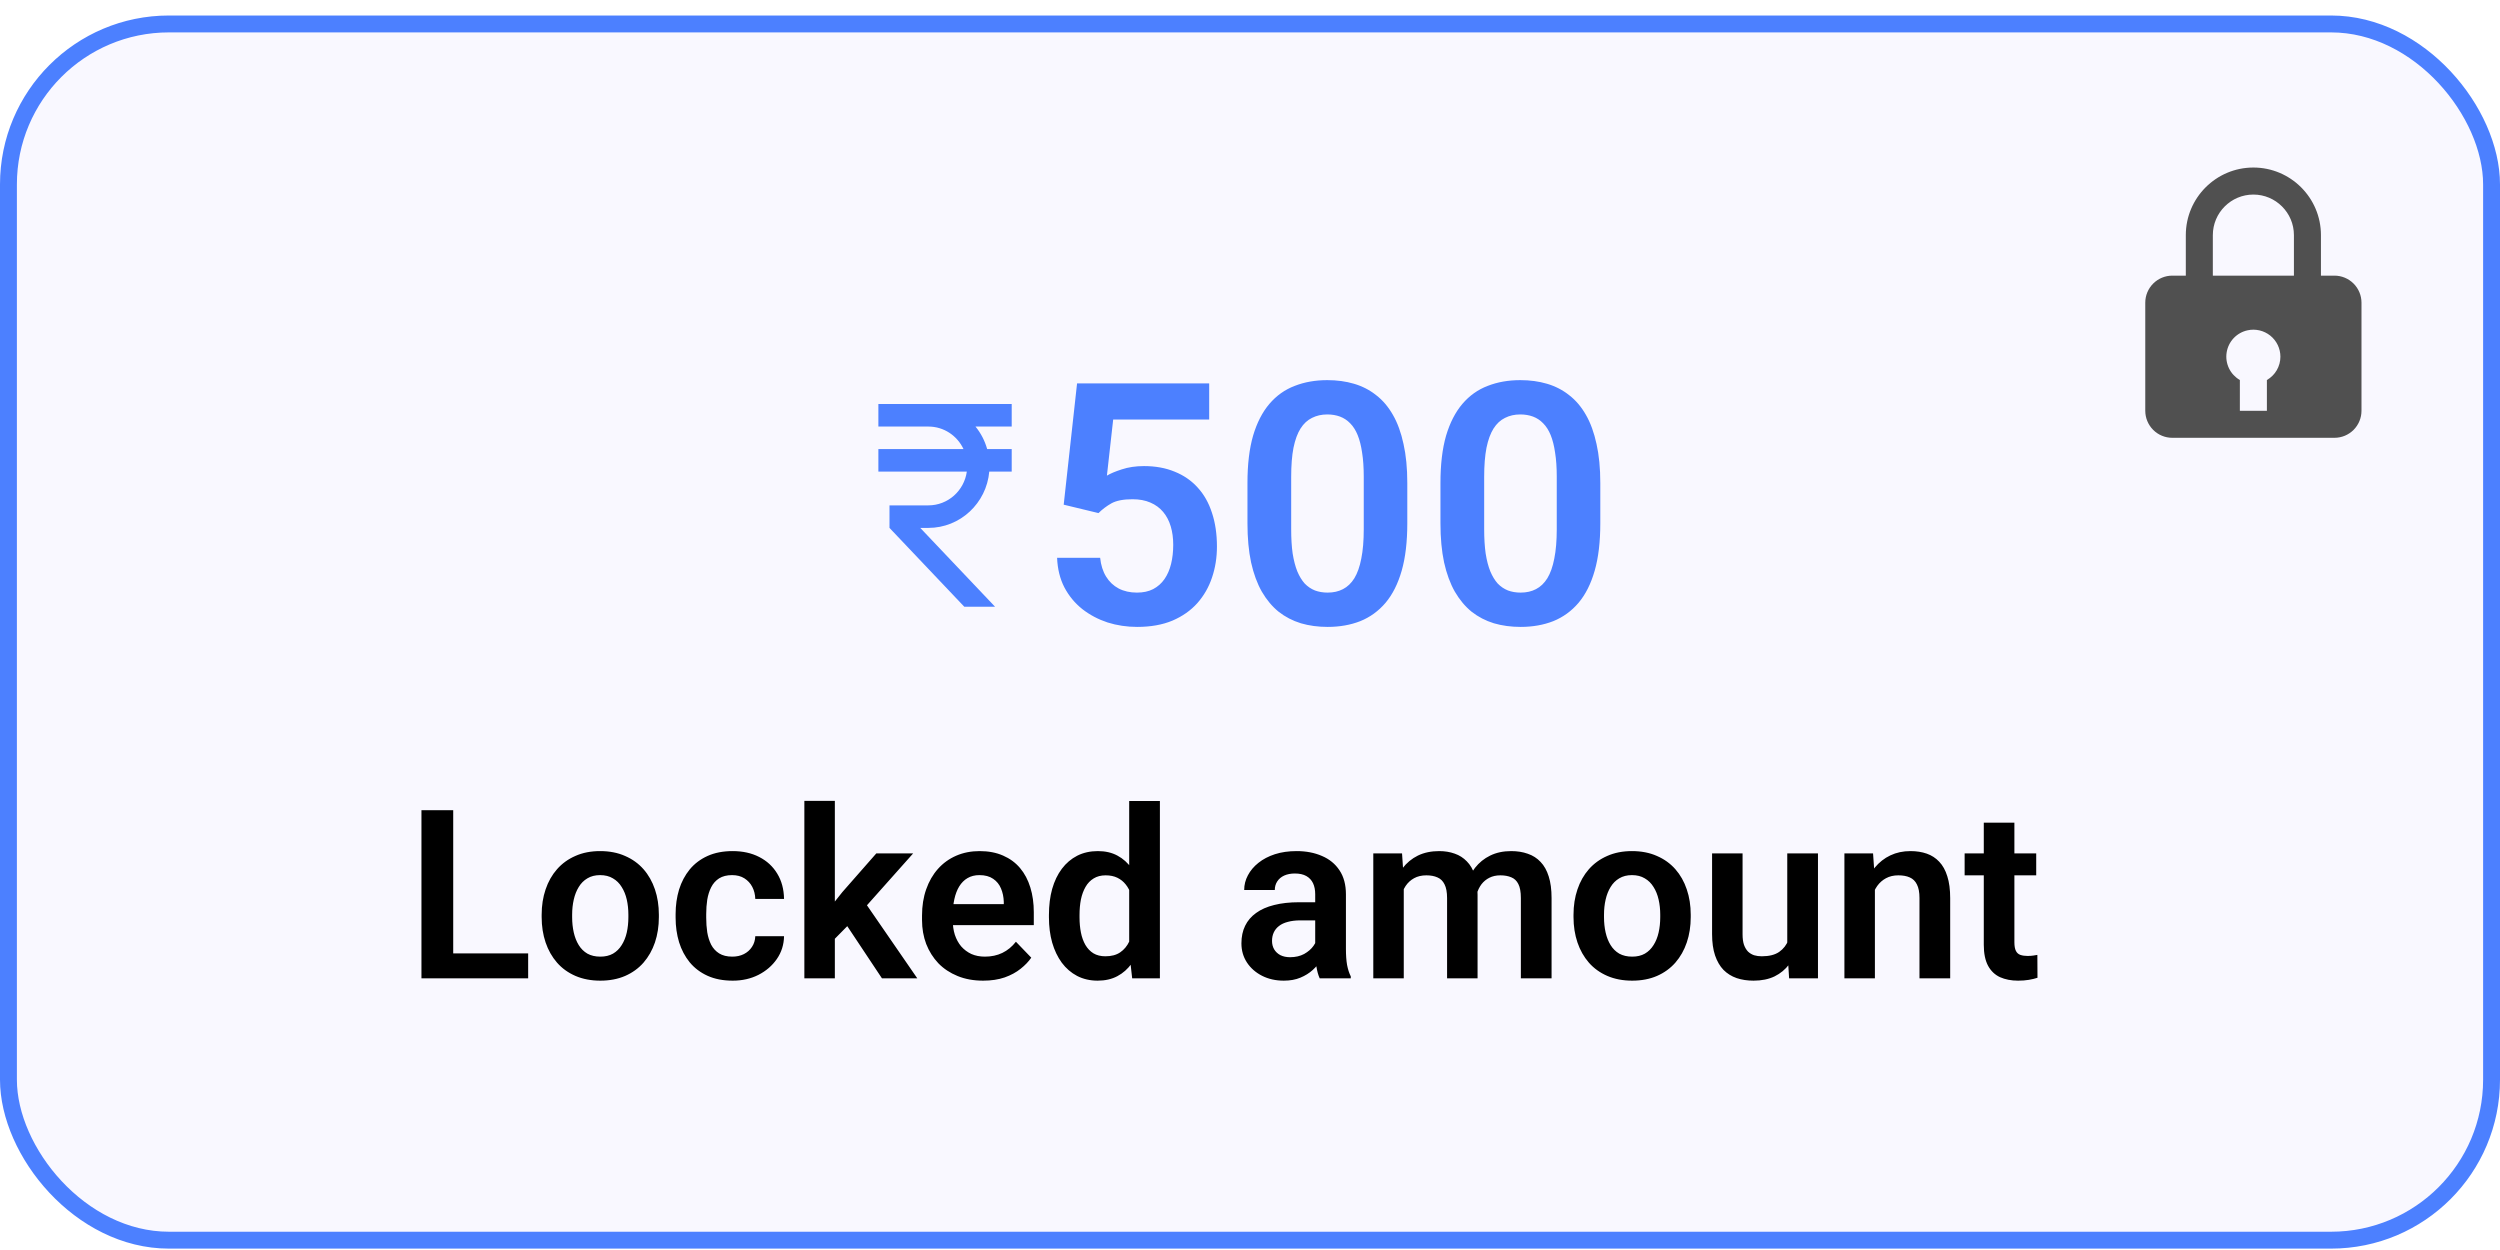 <svg width="148" height="74" viewBox="0 0 148 74" fill="none" xmlns="http://www.w3.org/2000/svg">
<rect x="0.5" y="1.418" width="147" height="72" rx="9.5" fill="#6D5CFB" fill-opacity="0.04" stroke="#4C80FF" stroke-miterlimit="5.759"/>
<path d="M65.031 30.375L62.971 29.877L63.762 22.699H71.584V24.838H65.9L65.529 28.158C65.731 28.035 66.024 27.911 66.408 27.787C66.799 27.657 67.238 27.592 67.727 27.592C68.404 27.592 69.009 27.703 69.543 27.924C70.077 28.139 70.529 28.451 70.9 28.861C71.278 29.272 71.561 29.773 71.75 30.365C71.945 30.951 72.043 31.615 72.043 32.358C72.043 33.009 71.945 33.621 71.75 34.194C71.561 34.76 71.272 35.264 70.881 35.707C70.49 36.143 69.999 36.488 69.406 36.742C68.814 36.99 68.117 37.113 67.316 37.113C66.711 37.113 66.128 37.026 65.568 36.85C65.015 36.667 64.517 36.404 64.074 36.059C63.632 35.707 63.277 35.278 63.01 34.77C62.749 34.262 62.606 33.679 62.58 33.022H65.129C65.174 33.458 65.292 33.829 65.481 34.135C65.669 34.441 65.917 34.675 66.223 34.838C66.535 35.001 66.897 35.082 67.307 35.082C67.678 35.082 67.997 35.014 68.264 34.877C68.537 34.734 68.762 34.535 68.938 34.281C69.113 34.028 69.243 33.728 69.328 33.383C69.413 33.038 69.455 32.66 69.455 32.25C69.455 31.853 69.406 31.492 69.309 31.166C69.211 30.834 69.061 30.548 68.859 30.307C68.658 30.066 68.404 29.88 68.098 29.75C67.798 29.62 67.447 29.555 67.043 29.555C66.503 29.555 66.086 29.636 65.793 29.799C65.507 29.962 65.253 30.154 65.031 30.375ZM83.312 28.588V30.981C83.312 32.074 83.202 33.009 82.981 33.783C82.759 34.558 82.44 35.193 82.023 35.688C81.607 36.176 81.109 36.537 80.529 36.772C79.95 36.999 79.305 37.113 78.596 37.113C78.029 37.113 77.502 37.042 77.014 36.899C76.525 36.749 76.086 36.521 75.695 36.215C75.311 35.903 74.979 35.505 74.699 35.024C74.426 34.542 74.214 33.966 74.064 33.295C73.921 32.624 73.85 31.853 73.85 30.981V28.588C73.85 27.494 73.96 26.563 74.182 25.795C74.409 25.027 74.732 24.399 75.148 23.91C75.565 23.422 76.063 23.067 76.643 22.846C77.222 22.618 77.867 22.504 78.576 22.504C79.149 22.504 79.676 22.576 80.158 22.719C80.647 22.862 81.083 23.087 81.467 23.393C81.857 23.692 82.189 24.083 82.463 24.565C82.736 25.04 82.945 25.613 83.088 26.283C83.238 26.947 83.312 27.716 83.312 28.588ZM80.734 31.332V28.227C80.734 27.68 80.702 27.204 80.637 26.801C80.578 26.391 80.49 26.042 80.373 25.756C80.256 25.47 80.109 25.238 79.934 25.063C79.758 24.88 79.556 24.747 79.328 24.662C79.1 24.578 78.85 24.535 78.576 24.535C78.238 24.535 77.935 24.604 77.668 24.74C77.401 24.871 77.176 25.079 76.994 25.365C76.812 25.652 76.672 26.033 76.574 26.508C76.483 26.977 76.438 27.55 76.438 28.227V31.332C76.438 31.879 76.467 32.358 76.525 32.768C76.591 33.178 76.682 33.529 76.799 33.822C76.922 34.115 77.069 34.356 77.238 34.545C77.414 34.727 77.616 34.864 77.844 34.955C78.072 35.04 78.322 35.082 78.596 35.082C78.941 35.082 79.243 35.014 79.504 34.877C79.771 34.74 79.995 34.526 80.178 34.233C80.36 33.933 80.497 33.546 80.588 33.07C80.686 32.589 80.734 32.009 80.734 31.332ZM94.738 28.588V30.981C94.738 32.074 94.628 33.009 94.406 33.783C94.185 34.558 93.866 35.193 93.449 35.688C93.033 36.176 92.534 36.537 91.955 36.772C91.376 36.999 90.731 37.113 90.022 37.113C89.455 37.113 88.928 37.042 88.439 36.899C87.951 36.749 87.512 36.521 87.121 36.215C86.737 35.903 86.405 35.505 86.125 35.024C85.852 34.542 85.64 33.966 85.49 33.295C85.347 32.624 85.275 31.853 85.275 30.981V28.588C85.275 27.494 85.386 26.563 85.607 25.795C85.835 25.027 86.158 24.399 86.574 23.91C86.991 23.422 87.489 23.067 88.068 22.846C88.648 22.618 89.292 22.504 90.002 22.504C90.575 22.504 91.102 22.576 91.584 22.719C92.072 22.862 92.508 23.087 92.893 23.393C93.283 23.692 93.615 24.083 93.889 24.565C94.162 25.04 94.37 25.613 94.514 26.283C94.663 26.947 94.738 27.716 94.738 28.588ZM92.16 31.332V28.227C92.16 27.68 92.128 27.204 92.062 26.801C92.004 26.391 91.916 26.042 91.799 25.756C91.682 25.47 91.535 25.238 91.359 25.063C91.184 24.88 90.982 24.747 90.754 24.662C90.526 24.578 90.275 24.535 90.002 24.535C89.663 24.535 89.361 24.604 89.094 24.74C88.827 24.871 88.602 25.079 88.42 25.365C88.238 25.652 88.098 26.033 88 26.508C87.909 26.977 87.863 27.55 87.863 28.227V31.332C87.863 31.879 87.893 32.358 87.951 32.768C88.016 33.178 88.107 33.529 88.225 33.822C88.348 34.115 88.495 34.356 88.664 34.545C88.84 34.727 89.042 34.864 89.269 34.955C89.497 35.04 89.748 35.082 90.022 35.082C90.367 35.082 90.669 35.014 90.93 34.877C91.197 34.74 91.421 34.526 91.603 34.233C91.786 33.933 91.922 33.546 92.014 33.07C92.111 32.589 92.16 32.009 92.16 31.332Z" fill="#4C80FF"/>
<path d="M57.039 26.585C56.67 25.798 55.881 25.252 54.96 25.252H52V23.918H59.893V25.252H57.749C58.065 25.638 58.301 26.091 58.44 26.585H59.893V27.918H58.565C58.4 29.785 56.848 31.252 54.96 31.252H54.48L58.907 35.918H57.085L52.658 31.252V29.918H54.96C56.118 29.918 57.078 29.052 57.236 27.918H52V26.585H57.039Z" fill="#4C80FF"/>
<path d="M31.267 56.441V57.918H26.263V56.441H31.267ZM26.83 47.965V57.918H24.95V47.965H26.83ZM32.066 54.295V54.151C32.066 53.609 32.144 53.11 32.299 52.654C32.454 52.194 32.679 51.795 32.976 51.458C33.272 51.121 33.634 50.859 34.062 50.672C34.491 50.481 34.978 50.385 35.525 50.385C36.081 50.385 36.574 50.481 37.002 50.672C37.435 50.859 37.8 51.121 38.096 51.458C38.392 51.795 38.617 52.194 38.773 52.654C38.927 53.11 39.005 53.609 39.005 54.151V54.295C39.005 54.833 38.927 55.332 38.773 55.792C38.617 56.248 38.392 56.647 38.096 56.988C37.8 57.326 37.437 57.588 37.009 57.775C36.58 57.961 36.09 58.055 35.539 58.055C34.992 58.055 34.502 57.961 34.069 57.775C33.636 57.588 33.272 57.326 32.976 56.988C32.679 56.647 32.454 56.248 32.299 55.792C32.144 55.332 32.066 54.833 32.066 54.295ZM33.871 54.151V54.295C33.871 54.619 33.903 54.922 33.967 55.204C34.031 55.487 34.129 55.735 34.261 55.949C34.393 56.163 34.564 56.332 34.773 56.455C34.988 56.574 35.243 56.633 35.539 56.633C35.831 56.633 36.081 56.574 36.291 56.455C36.501 56.332 36.672 56.163 36.804 55.949C36.94 55.735 37.041 55.487 37.105 55.204C37.168 54.922 37.2 54.619 37.2 54.295V54.151C37.2 53.833 37.168 53.534 37.105 53.256C37.041 52.973 36.94 52.725 36.804 52.511C36.672 52.292 36.498 52.121 36.284 51.998C36.075 51.871 35.822 51.807 35.525 51.807C35.234 51.807 34.983 51.871 34.773 51.998C34.564 52.121 34.393 52.292 34.261 52.511C34.129 52.725 34.031 52.973 33.967 53.256C33.903 53.534 33.871 53.833 33.871 54.151ZM43.352 56.633C43.608 56.633 43.836 56.583 44.036 56.483C44.237 56.382 44.396 56.241 44.515 56.059C44.638 55.876 44.704 55.664 44.713 55.423H46.415C46.406 55.924 46.265 56.373 45.991 56.77C45.718 57.166 45.353 57.481 44.898 57.713C44.446 57.941 43.94 58.055 43.38 58.055C42.81 58.055 42.313 57.959 41.89 57.768C41.466 57.576 41.113 57.31 40.83 56.968C40.552 56.626 40.342 56.23 40.201 55.778C40.065 55.327 39.996 54.844 39.996 54.329V54.111C39.996 53.596 40.065 53.112 40.201 52.661C40.342 52.21 40.552 51.814 40.83 51.472C41.113 51.13 41.466 50.863 41.89 50.672C42.313 50.481 42.808 50.385 43.373 50.385C43.97 50.385 44.494 50.501 44.945 50.733C45.401 50.966 45.757 51.294 46.012 51.718C46.272 52.142 46.406 52.641 46.415 53.215H44.713C44.704 52.951 44.645 52.714 44.535 52.504C44.426 52.294 44.271 52.126 44.07 51.998C43.87 51.871 43.626 51.807 43.339 51.807C43.033 51.807 42.778 51.871 42.573 51.998C42.373 52.126 42.215 52.301 42.102 52.525C41.992 52.743 41.915 52.989 41.869 53.263C41.828 53.532 41.808 53.814 41.808 54.111V54.329C41.808 54.63 41.828 54.917 41.869 55.191C41.915 55.464 41.992 55.71 42.102 55.929C42.215 56.143 42.373 56.314 42.573 56.441C42.778 56.569 43.038 56.633 43.352 56.633ZM49.423 47.411V57.918H47.618V47.411H49.423ZM54.058 50.522L50.838 54.138L49.095 55.908L48.52 54.507L49.867 52.812L51.877 50.522H54.058ZM52.212 57.918L49.922 54.473L51.125 53.304L54.304 57.918H52.212ZM58.2 58.055C57.64 58.055 57.136 57.964 56.69 57.781C56.243 57.599 55.862 57.346 55.548 57.023C55.238 56.694 54.999 56.314 54.83 55.881C54.666 55.444 54.584 54.974 54.584 54.473V54.199C54.584 53.63 54.666 53.112 54.83 52.648C54.994 52.178 55.227 51.775 55.527 51.438C55.828 51.1 56.188 50.841 56.607 50.658C57.027 50.476 57.489 50.385 57.995 50.385C58.519 50.385 58.982 50.474 59.383 50.651C59.784 50.825 60.119 51.071 60.388 51.39C60.657 51.709 60.859 52.092 60.996 52.538C61.133 52.98 61.201 53.47 61.201 54.008V54.767H55.404V53.523H59.424V53.386C59.415 53.099 59.36 52.837 59.26 52.6C59.16 52.358 59.005 52.167 58.795 52.026C58.585 51.88 58.314 51.807 57.981 51.807C57.713 51.807 57.478 51.866 57.277 51.984C57.081 52.098 56.917 52.263 56.785 52.477C56.658 52.686 56.562 52.937 56.498 53.229C56.434 53.52 56.402 53.844 56.402 54.199V54.473C56.402 54.783 56.443 55.07 56.525 55.334C56.612 55.598 56.737 55.829 56.901 56.025C57.07 56.216 57.27 56.366 57.503 56.476C57.74 56.581 58.009 56.633 58.31 56.633C58.688 56.633 59.03 56.56 59.335 56.414C59.645 56.264 59.914 56.043 60.142 55.751L61.051 56.694C60.896 56.922 60.686 57.141 60.422 57.351C60.162 57.56 59.848 57.731 59.478 57.863C59.109 57.991 58.683 58.055 58.2 58.055ZM66.848 56.346V47.418H68.666V57.918H67.025L66.848 56.346ZM62.097 54.309V54.165C62.097 53.6 62.16 53.087 62.288 52.627C62.42 52.162 62.612 51.764 62.862 51.431C63.113 51.098 63.416 50.841 63.772 50.658C64.132 50.476 64.539 50.385 64.995 50.385C65.437 50.385 65.822 50.474 66.15 50.651C66.483 50.829 66.766 51.082 66.998 51.41C67.235 51.738 67.424 52.128 67.565 52.579C67.707 53.026 67.809 53.518 67.873 54.056V54.445C67.809 54.969 67.707 55.45 67.565 55.888C67.424 56.325 67.235 56.708 66.998 57.036C66.766 57.36 66.483 57.611 66.15 57.788C65.818 57.966 65.428 58.055 64.981 58.055C64.53 58.055 64.125 57.961 63.765 57.775C63.409 57.588 63.106 57.326 62.855 56.988C62.609 56.651 62.42 56.255 62.288 55.799C62.16 55.343 62.097 54.846 62.097 54.309ZM63.908 54.165V54.309C63.908 54.628 63.935 54.926 63.99 55.204C64.045 55.482 64.134 55.728 64.257 55.943C64.38 56.152 64.537 56.316 64.728 56.435C64.924 56.553 65.162 56.612 65.439 56.612C65.795 56.612 66.087 56.535 66.314 56.38C66.547 56.221 66.727 56.004 66.855 55.731C66.982 55.453 67.064 55.14 67.101 54.794V53.721C67.082 53.447 67.034 53.194 66.957 52.962C66.884 52.73 66.779 52.529 66.643 52.361C66.51 52.192 66.346 52.06 66.15 51.964C65.954 51.868 65.722 51.82 65.453 51.82C65.175 51.82 64.938 51.882 64.742 52.005C64.546 52.123 64.387 52.29 64.264 52.504C64.141 52.718 64.049 52.967 63.99 53.249C63.935 53.532 63.908 53.837 63.908 54.165ZM77.86 56.346V52.935C77.86 52.684 77.817 52.468 77.731 52.285C77.644 52.103 77.512 51.962 77.334 51.861C77.156 51.761 76.931 51.711 76.657 51.711C76.416 51.711 76.204 51.752 76.022 51.834C75.844 51.916 75.707 52.032 75.611 52.183C75.516 52.329 75.468 52.497 75.468 52.689H73.656C73.656 52.383 73.729 52.094 73.875 51.82C74.021 51.542 74.228 51.296 74.497 51.082C74.77 50.863 75.096 50.693 75.475 50.569C75.857 50.446 76.286 50.385 76.76 50.385C77.32 50.385 77.819 50.481 78.257 50.672C78.699 50.859 79.045 51.141 79.296 51.52C79.551 51.898 79.679 52.374 79.679 52.948V56.175C79.679 56.544 79.701 56.861 79.747 57.125C79.797 57.385 79.87 57.611 79.966 57.802V57.918H78.127C78.04 57.731 77.974 57.494 77.929 57.207C77.883 56.916 77.86 56.628 77.86 56.346ZM78.113 53.413L78.127 54.486H76.985C76.703 54.486 76.454 54.516 76.24 54.575C76.026 54.63 75.851 54.712 75.714 54.821C75.577 54.926 75.475 55.054 75.406 55.204C75.338 55.35 75.304 55.516 75.304 55.703C75.304 55.886 75.345 56.05 75.427 56.195C75.513 56.341 75.636 56.458 75.796 56.544C75.96 56.626 76.151 56.667 76.37 56.667C76.689 56.667 76.967 56.603 77.204 56.476C77.441 56.343 77.626 56.184 77.758 55.997C77.89 55.81 77.961 55.633 77.97 55.464L78.489 56.243C78.425 56.43 78.33 56.628 78.202 56.838C78.075 57.048 77.91 57.244 77.71 57.426C77.509 57.608 77.268 57.759 76.985 57.877C76.703 57.996 76.375 58.055 76.001 58.055C75.522 58.055 75.094 57.959 74.716 57.768C74.338 57.576 74.039 57.314 73.82 56.982C73.602 56.649 73.492 56.271 73.492 55.847C73.492 55.455 73.565 55.108 73.711 54.808C73.857 54.507 74.073 54.254 74.36 54.049C74.647 53.839 75.003 53.682 75.427 53.577C75.855 53.468 76.345 53.413 76.897 53.413H78.113ZM83.103 52.039V57.918H81.299V50.522H83.001L83.103 52.039ZM82.837 53.953H82.283C82.283 53.438 82.345 52.964 82.468 52.531C82.595 52.098 82.782 51.722 83.028 51.403C83.274 51.08 83.578 50.829 83.938 50.651C84.302 50.474 84.724 50.385 85.202 50.385C85.535 50.385 85.84 50.435 86.118 50.535C86.396 50.631 86.635 50.784 86.836 50.993C87.041 51.198 87.198 51.467 87.308 51.8C87.417 52.128 87.472 52.522 87.472 52.983V57.918H85.667V53.167C85.667 52.821 85.617 52.55 85.517 52.354C85.421 52.158 85.282 52.021 85.1 51.944C84.917 51.861 84.699 51.82 84.443 51.82C84.161 51.82 83.917 51.877 83.712 51.991C83.511 52.101 83.345 52.253 83.213 52.449C83.085 52.645 82.99 52.871 82.926 53.126C82.867 53.381 82.837 53.657 82.837 53.953ZM87.335 53.618L86.59 53.755C86.594 53.29 86.658 52.855 86.781 52.449C86.904 52.039 87.084 51.681 87.321 51.376C87.563 51.066 87.861 50.825 88.217 50.651C88.577 50.474 88.992 50.385 89.461 50.385C89.826 50.385 90.154 50.437 90.445 50.542C90.742 50.642 90.995 50.804 91.204 51.028C91.414 51.246 91.573 51.531 91.683 51.882C91.796 52.233 91.853 52.661 91.853 53.167V57.918H90.035V53.16C90.035 52.8 89.985 52.525 89.885 52.333C89.789 52.142 89.65 52.01 89.468 51.937C89.285 51.859 89.071 51.82 88.825 51.82C88.575 51.82 88.356 51.868 88.169 51.964C87.987 52.055 87.832 52.183 87.704 52.347C87.581 52.511 87.488 52.702 87.424 52.921C87.365 53.135 87.335 53.368 87.335 53.618ZM93.152 54.295V54.151C93.152 53.609 93.23 53.11 93.385 52.654C93.54 52.194 93.765 51.795 94.061 51.458C94.358 51.121 94.72 50.859 95.148 50.672C95.577 50.481 96.064 50.385 96.611 50.385C97.167 50.385 97.659 50.481 98.088 50.672C98.521 50.859 98.885 51.121 99.182 51.458C99.478 51.795 99.704 52.194 99.858 52.654C100.013 53.11 100.091 53.609 100.091 54.151V54.295C100.091 54.833 100.013 55.332 99.858 55.792C99.704 56.248 99.478 56.647 99.182 56.988C98.885 57.326 98.523 57.588 98.095 57.775C97.666 57.961 97.176 58.055 96.625 58.055C96.078 58.055 95.588 57.961 95.155 57.775C94.722 57.588 94.358 57.326 94.061 56.988C93.765 56.647 93.54 56.248 93.385 55.792C93.23 55.332 93.152 54.833 93.152 54.295ZM94.957 54.151V54.295C94.957 54.619 94.989 54.922 95.053 55.204C95.117 55.487 95.215 55.735 95.347 55.949C95.479 56.163 95.65 56.332 95.859 56.455C96.074 56.574 96.329 56.633 96.625 56.633C96.917 56.633 97.167 56.574 97.377 56.455C97.587 56.332 97.757 56.163 97.89 55.949C98.026 55.735 98.127 55.487 98.19 55.204C98.254 54.922 98.286 54.619 98.286 54.295V54.151C98.286 53.833 98.254 53.534 98.19 53.256C98.127 52.973 98.026 52.725 97.89 52.511C97.757 52.292 97.584 52.121 97.37 51.998C97.16 51.871 96.908 51.807 96.611 51.807C96.32 51.807 96.069 51.871 95.859 51.998C95.65 52.121 95.479 52.292 95.347 52.511C95.215 52.725 95.117 52.973 95.053 53.256C94.989 53.534 94.957 53.833 94.957 54.151ZM105.806 56.161V50.522H107.624V57.918H105.915L105.806 56.161ZM106.038 54.63L106.599 54.616C106.599 55.113 106.544 55.571 106.435 55.99C106.325 56.41 106.154 56.774 105.922 57.084C105.694 57.389 105.405 57.629 105.054 57.802C104.703 57.971 104.288 58.055 103.81 58.055C103.445 58.055 103.112 58.005 102.812 57.904C102.511 57.8 102.251 57.638 102.032 57.419C101.818 57.196 101.652 56.911 101.533 56.565C101.415 56.214 101.355 55.792 101.355 55.3V50.522H103.16V55.314C103.16 55.56 103.188 55.765 103.242 55.929C103.301 56.093 103.381 56.227 103.481 56.332C103.586 56.432 103.707 56.505 103.844 56.551C103.985 56.592 104.135 56.612 104.295 56.612C104.732 56.612 105.076 56.526 105.327 56.353C105.582 56.175 105.765 55.938 105.874 55.642C105.983 55.341 106.038 55.004 106.038 54.63ZM110.994 52.101V57.918H109.189V50.522H110.885L110.994 52.101ZM110.707 53.953H110.174C110.178 53.416 110.251 52.928 110.393 52.49C110.534 52.053 110.732 51.677 110.987 51.362C111.247 51.048 111.555 50.806 111.91 50.638C112.266 50.469 112.662 50.385 113.1 50.385C113.455 50.385 113.776 50.435 114.063 50.535C114.351 50.636 114.597 50.795 114.802 51.014C115.011 51.233 115.171 51.52 115.28 51.875C115.394 52.226 115.451 52.659 115.451 53.174V57.918H113.633V53.16C113.633 52.823 113.583 52.556 113.482 52.361C113.387 52.164 113.245 52.026 113.059 51.944C112.876 51.861 112.651 51.82 112.382 51.82C112.104 51.82 111.86 51.877 111.65 51.991C111.445 52.101 111.272 52.253 111.131 52.449C110.994 52.645 110.889 52.871 110.816 53.126C110.743 53.381 110.707 53.657 110.707 53.953ZM120.544 50.522V51.82H116.306V50.522H120.544ZM117.44 48.703H119.252V55.785C119.252 56.004 119.282 56.173 119.341 56.291C119.4 56.41 119.489 56.489 119.607 56.53C119.726 56.571 119.867 56.592 120.031 56.592C120.15 56.592 120.259 56.585 120.359 56.571C120.46 56.558 120.544 56.544 120.612 56.53L120.619 57.884C120.469 57.934 120.298 57.975 120.106 58.007C119.92 58.039 119.708 58.055 119.471 58.055C119.065 58.055 118.71 57.986 118.404 57.85C118.099 57.709 117.862 57.483 117.693 57.173C117.525 56.858 117.44 56.444 117.44 55.929V48.703Z" fill="black"/>
<path d="M133.4 9.918C131.194 9.918 129.4 11.713 129.4 13.918V16.318H128.6C128.176 16.318 127.769 16.487 127.469 16.787C127.169 17.087 127 17.494 127 17.918V24.318C127 24.742 127.169 25.149 127.469 25.45C127.769 25.75 128.176 25.918 128.6 25.918H138.2C138.624 25.918 139.031 25.75 139.331 25.45C139.631 25.149 139.8 24.742 139.8 24.318V17.918C139.8 17.494 139.631 17.087 139.331 16.787C139.031 16.487 138.624 16.318 138.2 16.318H137.4V13.918C137.4 11.713 135.606 9.918 133.4 9.918ZM131 13.918C131 12.595 132.077 11.518 133.4 11.518C134.723 11.518 135.8 12.595 135.8 13.918V16.318H131V13.918ZM134.2 22.497V24.318H132.6V22.497C132.32 22.336 132.096 22.095 131.956 21.805C131.816 21.514 131.767 21.188 131.817 20.87C131.866 20.551 132.01 20.255 132.231 20.02C132.452 19.786 132.739 19.623 133.054 19.555C133.288 19.503 133.53 19.505 133.763 19.559C133.997 19.614 134.215 19.72 134.402 19.87C134.588 20.02 134.739 20.21 134.843 20.426C134.946 20.642 135 20.878 135 21.118C135 21.398 134.925 21.673 134.785 21.915C134.644 22.157 134.443 22.357 134.2 22.497V22.497Z" fill="#505050"/>
</svg>
